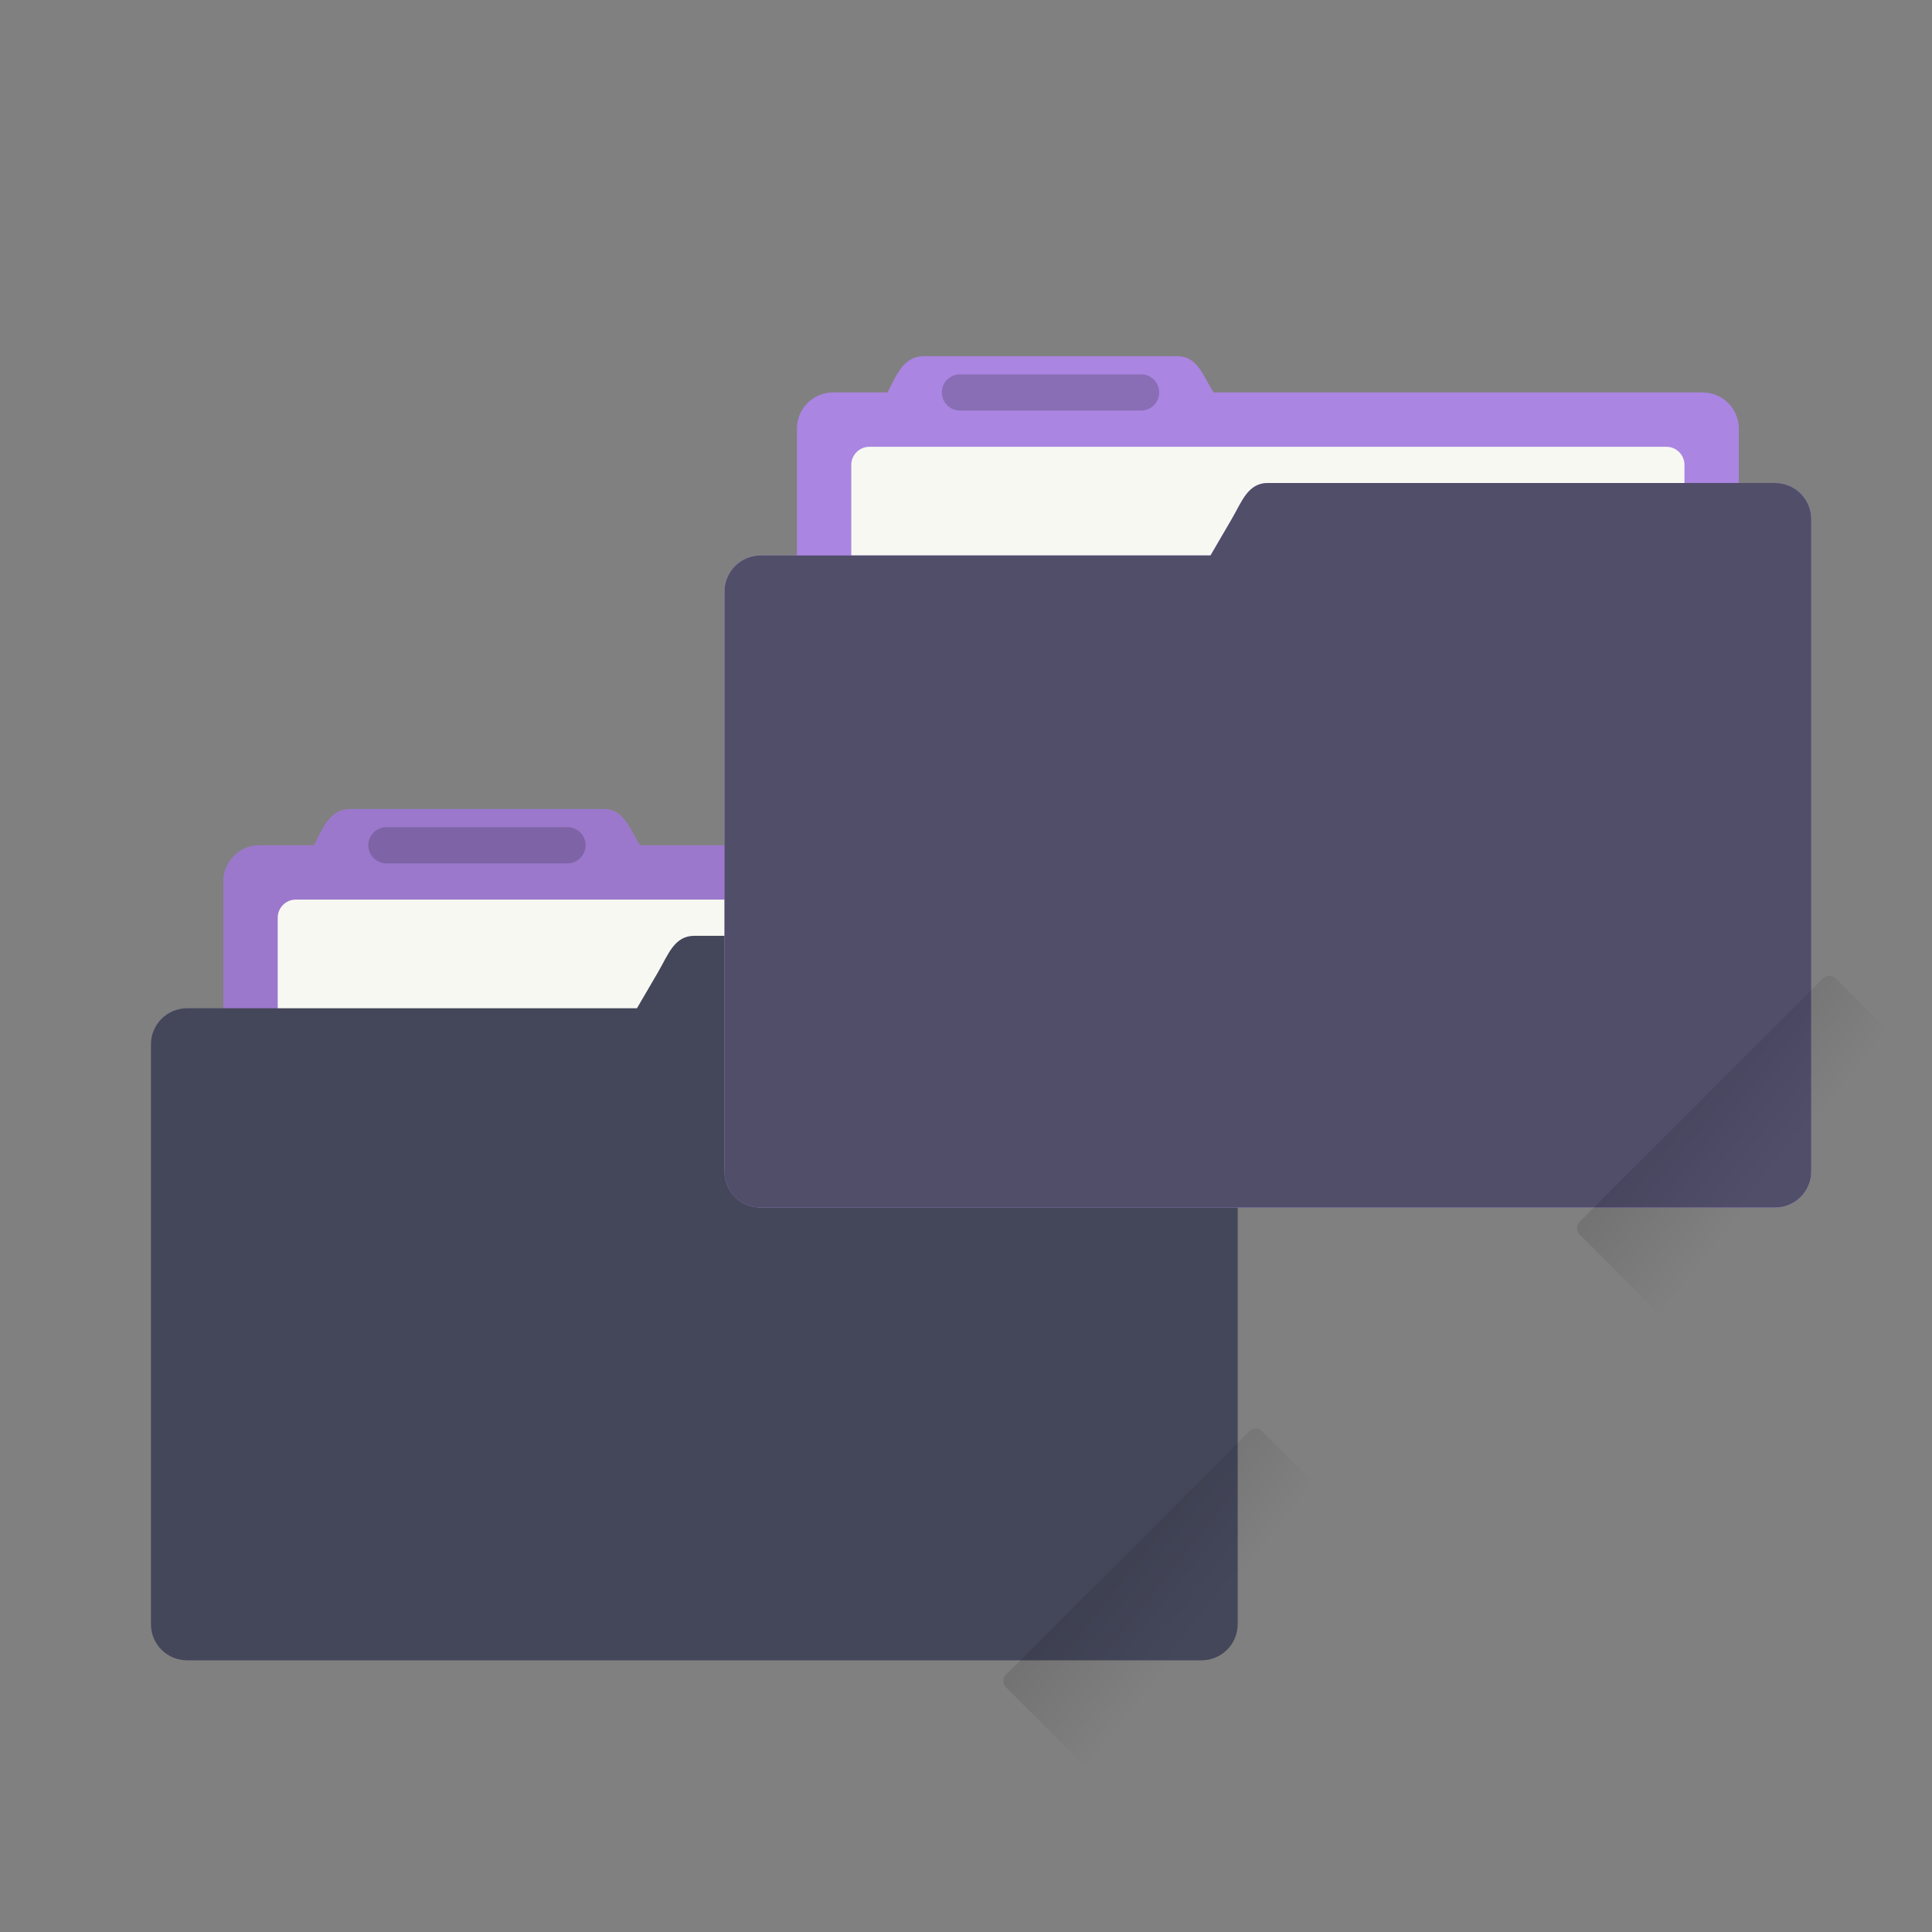 <svg width="64" height="64" viewBox="0 0 64 64" fill="none" xmlns="http://www.w3.org/2000/svg">
<rect x="0" y="0" width="64" height="64" fill="#808080" stroke="none"/>
<g clip-path="url(#clip0_2_96)">
<path d="M11.6 26.8C10.935 26.8 10.706 27.41 10.4 28H8.6C7.935 28 7.4 28.535 7.4 29.2V41.2C7.4 41.865 7.935 42.4 8.6 42.4H37.4C38.065 42.4 38.6 41.865 38.6 41.2V29.2C38.6 28.535 38.065 28 37.4 28H21.2C20.848 27.436 20.665 26.8 20 26.8H11.6Z" fill="#BD93F9"/>
<path opacity="0.18" d="M11.6 26.8C10.935 26.8 10.706 27.41 10.4 28H8.6C7.935 28 7.4 28.535 7.4 29.2V41.2C7.4 41.865 7.935 42.4 8.6 42.4H37.4C38.065 42.4 38.6 41.865 38.6 41.2V29.2C38.6 28.535 38.065 28 37.4 28H21.2C20.848 27.436 20.665 26.8 20 26.8H11.6Z" fill="black"/>
<path d="M36.2 29.8H9.8C9.469 29.8 9.2 30.069 9.2 30.4V40.6C9.2 40.931 9.469 41.2 9.8 41.2H36.2C36.531 41.2 36.8 40.931 36.8 40.6V30.4C36.8 30.069 36.531 29.8 36.2 29.8Z" fill="#F8F8F2"/>
<path d="M23 31C22.335 31 22.136 31.625 21.801 32.199L21.1 33.4H6.199C5.534 33.4 5 33.935 5 34.6V53.801C5 54.466 5.534 55 6.199 55H39.801C40.466 55 41 54.466 41 53.801V41.199V34.6V32.199C41 31.534 40.466 31 39.801 31H23Z" fill="#44475A"/>
<path opacity="0.25" d="M18.8 27.4H12.8C12.469 27.4 12.2 27.669 12.2 28C12.2 28.331 12.469 28.6 12.8 28.6H18.8C19.131 28.6 19.4 28.331 19.4 28C19.4 27.669 19.131 27.4 18.8 27.4Z" fill="#282A36"/>
<path opacity="0.1" d="M41.388 47.412L33.327 55.473C33.21 55.59 33.21 55.78 33.327 55.897L40.539 63.11C40.657 63.227 40.846 63.227 40.964 63.11L49.025 55.049C49.142 54.932 49.142 54.742 49.025 54.625L41.812 47.412C41.695 47.295 41.505 47.295 41.388 47.412Z" fill="url(#paint0_linear_2_96)"/>
<path d="M30.6 11.8C29.935 11.8 29.706 12.41 29.4 13H27.6C26.935 13 26.4 13.535 26.4 14.2V26.2C26.4 26.865 26.935 27.4 27.6 27.4H56.4C57.065 27.4 57.6 26.865 57.6 26.2V14.2C57.6 13.535 57.065 13 56.4 13H40.2C39.848 12.436 39.665 11.8 39 11.8H30.6Z" fill="#BD93F9"/>
<path opacity="0.1" d="M30.6 11.8C29.935 11.8 29.706 12.41 29.4 13H27.6C26.935 13 26.4 13.535 26.4 14.2V26.2C26.4 26.865 26.935 27.4 27.6 27.4H56.4C57.065 27.4 57.6 26.865 57.6 26.2V14.2C57.6 13.535 57.065 13 56.4 13H40.2C39.848 12.436 39.665 11.8 39 11.8H30.6Z" fill="black"/>
<path d="M55.2 14.8H28.8C28.469 14.8 28.2 15.069 28.2 15.4V25.6C28.2 25.931 28.469 26.2 28.8 26.2H55.2C55.531 26.2 55.8 25.931 55.8 25.6V15.4C55.8 15.069 55.531 14.8 55.2 14.8Z" fill="#F8F8F2"/>
<path d="M42 16C41.335 16 41.136 16.625 40.801 17.199L40.1 18.4H25.199C24.534 18.4 24 18.935 24 19.6V38.801C24 39.466 24.534 40 25.199 40H58.801C59.466 40 60 39.466 60 38.801V26.199V19.6V17.199C60 16.534 59.466 16 58.801 16H42Z" fill="#BD93F9"/>
<path opacity="0.9" d="M42 16C41.335 16 41.136 16.625 40.801 17.199L40.1 18.4H25.199C24.534 18.4 24 18.935 24 19.6V38.801C24 39.466 24.534 40 25.199 40H58.801C59.466 40 60 39.466 60 38.801V26.199V19.6V17.199C60 16.534 59.466 16 58.801 16H42Z" fill="#44475A"/>
<path opacity="0.25" d="M37.8 12.4H31.8C31.469 12.4 31.2 12.669 31.2 13C31.2 13.331 31.469 13.6 31.8 13.6H37.8C38.131 13.6 38.4 13.331 38.4 13C38.4 12.669 38.131 12.4 37.8 12.4Z" fill="#282A36"/>
<path opacity="0.1" d="M60.388 32.412L52.327 40.473C52.21 40.59 52.21 40.78 52.327 40.897L59.539 48.11C59.657 48.227 59.846 48.227 59.964 48.11L68.025 40.049C68.142 39.932 68.142 39.742 68.025 39.625L60.812 32.412C60.695 32.295 60.505 32.295 60.388 32.412Z" fill="url(#paint1_linear_2_96)"/>
</g>
<defs>
<linearGradient id="paint0_linear_2_96" x1="36.8" y1="51.4" x2="39.8" y2="53.8" gradientUnits="userSpaceOnUse">
<stop/>
<stop offset="1" stop-opacity="0"/>
</linearGradient>
<linearGradient id="paint1_linear_2_96" x1="55.8" y1="36.4" x2="58.8" y2="38.8" gradientUnits="userSpaceOnUse">
<stop/>
<stop offset="1" stop-opacity="0"/>
</linearGradient>
<clipPath id="clip0_2_96">
<rect width="64" height="64" fill="white"/>
</clipPath>
</defs>
</svg>
